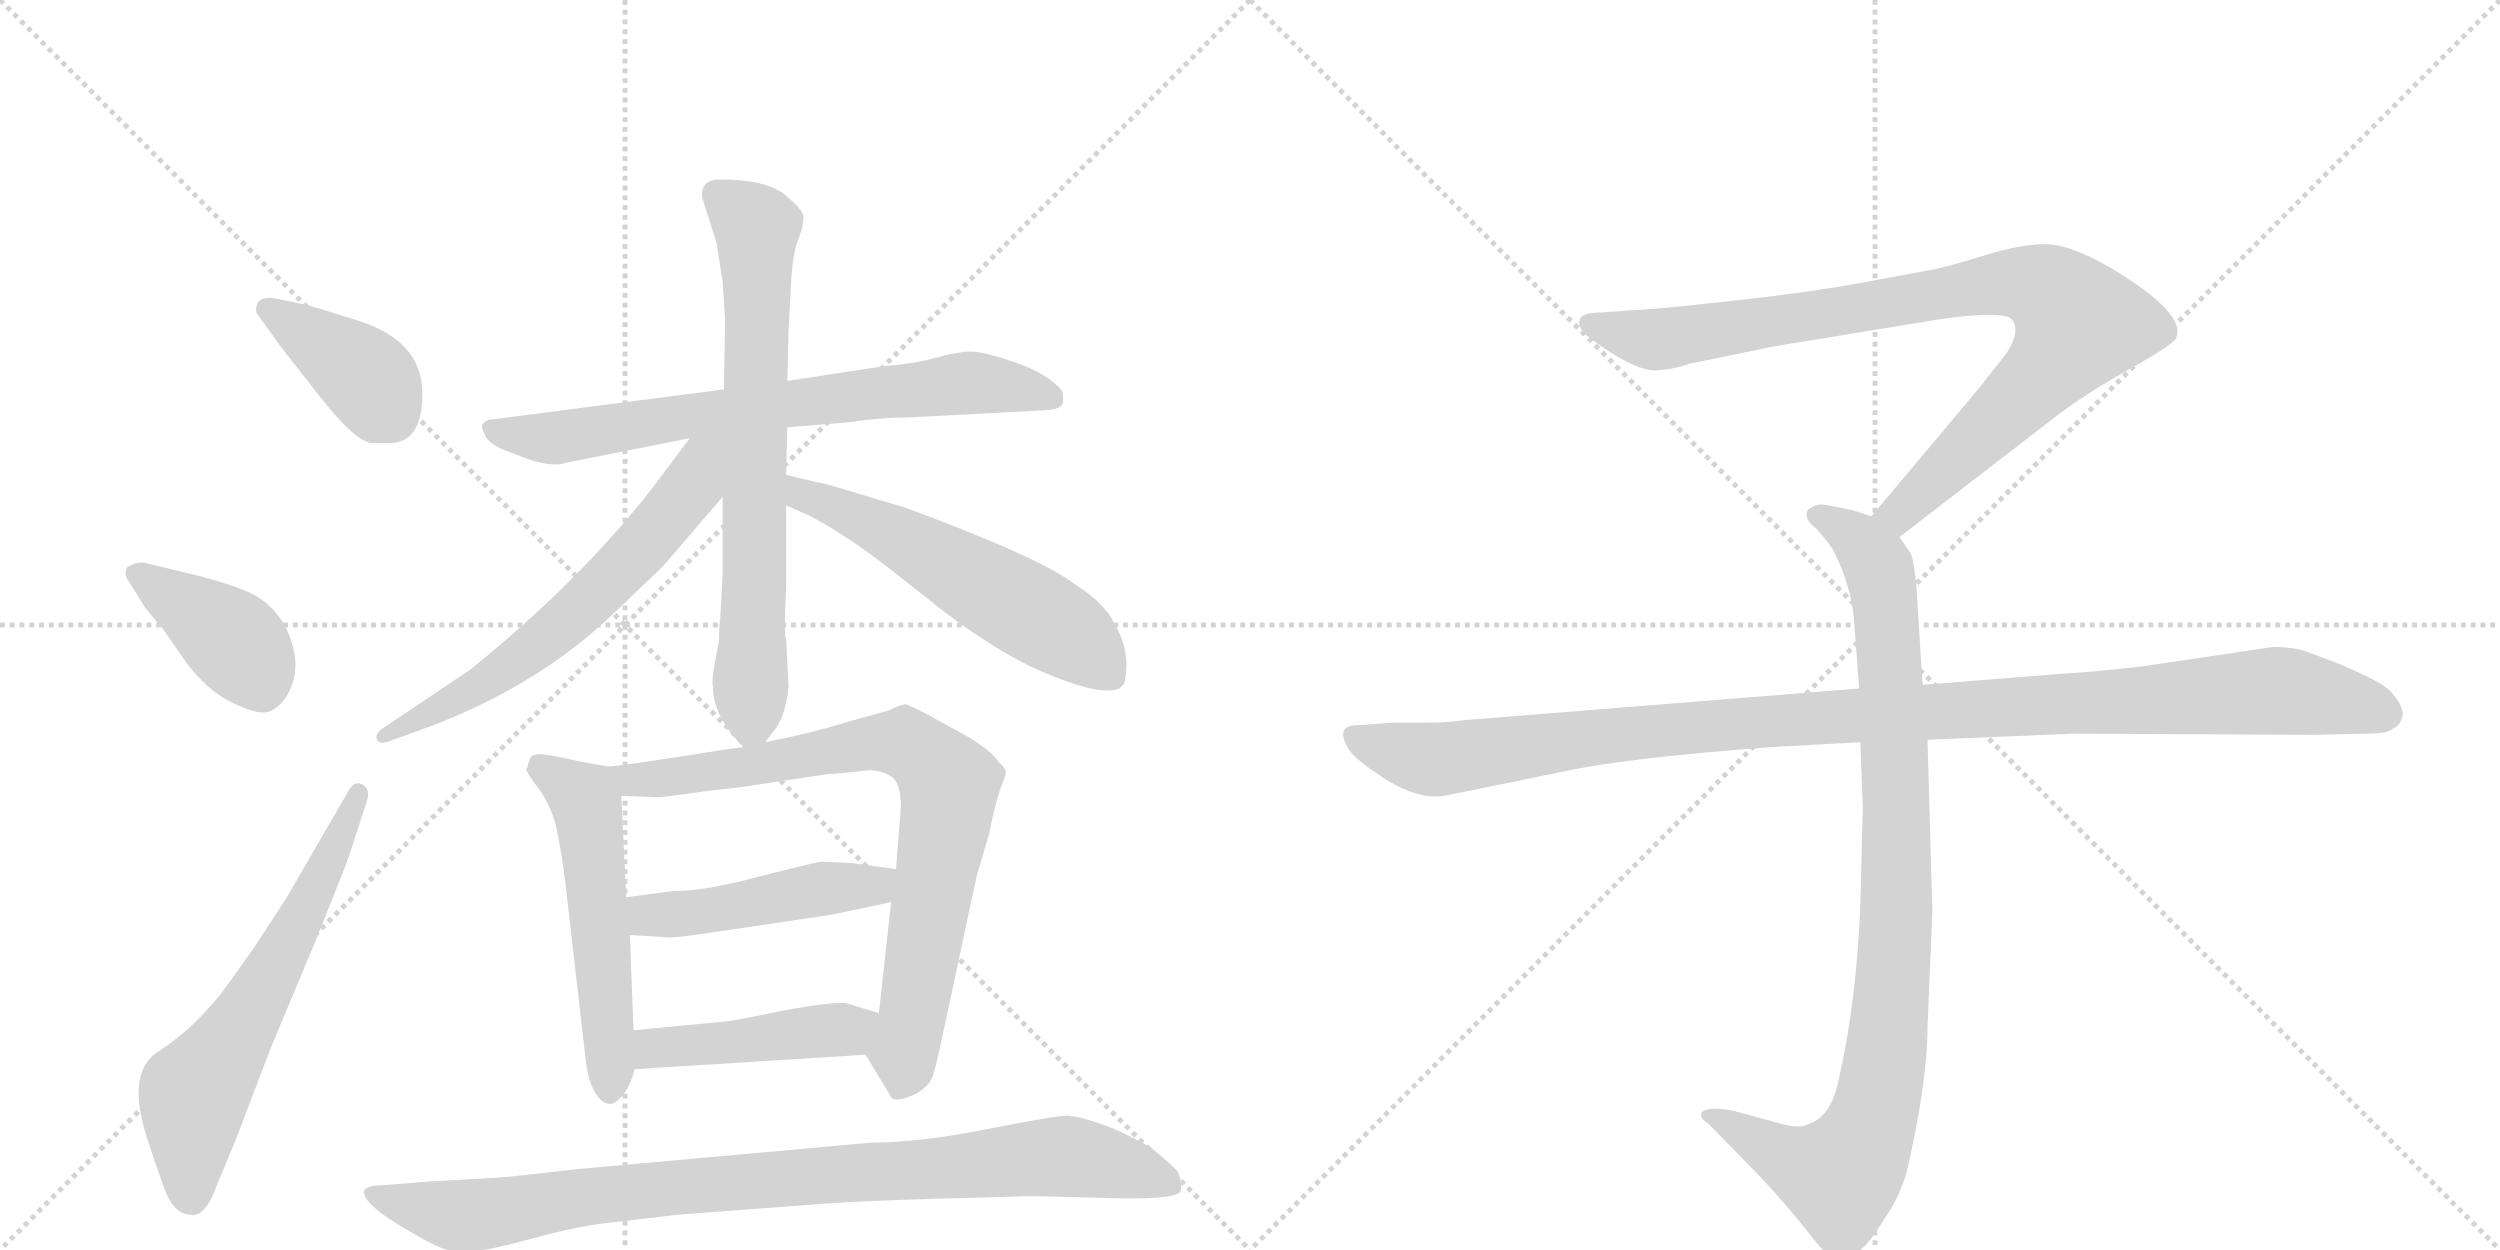<svg version="1.1" viewBox="0 0 2048 1024" xmlns="http://www.w3.org/2000/svg">
  <g stroke="lightgray" stroke-dasharray="1,1" stroke-width="1" transform="scale(4, 4)">
    <line x1="0" y1="0" x2="256" y2="256"></line>
    <line x1="256" y1="0" x2="0" y2="256"></line>
    <line x1="128" y1="0" x2="128" y2="256"></line>
    <line x1="0" y1="128" x2="256" y2="128"></line>
    <line x1="256" y1="0" x2="512" y2="256"></line>
    <line x1="512" y1="0" x2="256" y2="256"></line>
    <line x1="384" y1="0" x2="384" y2="256"></line>
    <line x1="256" y1="128" x2="512" y2="128"></line>
  </g>
<g transform="scale(1, -1) translate(0, -850)">
   <style type="text/css">
    @keyframes keyframes0 {
      from {
       stroke: black;
       stroke-dashoffset: 391;
       stroke-width: 128;
       }
       56% {
       animation-timing-function: step-end;
       stroke: black;
       stroke-dashoffset: 0;
       stroke-width: 128;
       }
       to {
       stroke: black;
       stroke-width: 1024;
       }
       }
       #make-me-a-hanzi-animation-0 {
         animation: keyframes0 0.568s both;
         animation-delay: 0s;
         animation-timing-function: linear;
       }
    @keyframes keyframes1 {
      from {
       stroke: black;
       stroke-dashoffset: 397;
       stroke-width: 128;
       }
       56% {
       animation-timing-function: step-end;
       stroke: black;
       stroke-dashoffset: 0;
       stroke-width: 128;
       }
       to {
       stroke: black;
       stroke-width: 1024;
       }
       }
       #make-me-a-hanzi-animation-1 {
         animation: keyframes1 0.573s both;
         animation-delay: 0.568s;
         animation-timing-function: linear;
       }
    @keyframes keyframes2 {
      from {
       stroke: black;
       stroke-dashoffset: 620;
       stroke-width: 128;
       }
       67% {
       animation-timing-function: step-end;
       stroke: black;
       stroke-dashoffset: 0;
       stroke-width: 128;
       }
       to {
       stroke: black;
       stroke-width: 1024;
       }
       }
       #make-me-a-hanzi-animation-2 {
         animation: keyframes2 0.755s both;
         animation-delay: 1.141s;
         animation-timing-function: linear;
       }
    @keyframes keyframes3 {
      from {
       stroke: black;
       stroke-dashoffset: 720;
       stroke-width: 128;
       }
       70% {
       animation-timing-function: step-end;
       stroke: black;
       stroke-dashoffset: 0;
       stroke-width: 128;
       }
       to {
       stroke: black;
       stroke-width: 1024;
       }
       }
       #make-me-a-hanzi-animation-3 {
         animation: keyframes3 0.836s both;
         animation-delay: 1.896s;
         animation-timing-function: linear;
       }
    @keyframes keyframes4 {
      from {
       stroke: black;
       stroke-dashoffset: 712;
       stroke-width: 128;
       }
       70% {
       animation-timing-function: step-end;
       stroke: black;
       stroke-dashoffset: 0;
       stroke-width: 128;
       }
       to {
       stroke: black;
       stroke-width: 1024;
       }
       }
       #make-me-a-hanzi-animation-4 {
         animation: keyframes4 0.829s both;
         animation-delay: 2.732s;
         animation-timing-function: linear;
       }
    @keyframes keyframes5 {
      from {
       stroke: black;
       stroke-dashoffset: 625;
       stroke-width: 128;
       }
       67% {
       animation-timing-function: step-end;
       stroke: black;
       stroke-dashoffset: 0;
       stroke-width: 128;
       }
       to {
       stroke: black;
       stroke-width: 1024;
       }
       }
       #make-me-a-hanzi-animation-5 {
         animation: keyframes5 0.759s both;
         animation-delay: 3.561s;
         animation-timing-function: linear;
       }
    @keyframes keyframes6 {
      from {
       stroke: black;
       stroke-dashoffset: 564;
       stroke-width: 128;
       }
       65% {
       animation-timing-function: step-end;
       stroke: black;
       stroke-dashoffset: 0;
       stroke-width: 128;
       }
       to {
       stroke: black;
       stroke-width: 1024;
       }
       }
       #make-me-a-hanzi-animation-6 {
         animation: keyframes6 0.709s both;
         animation-delay: 4.32s;
         animation-timing-function: linear;
       }
    @keyframes keyframes7 {
      from {
       stroke: black;
       stroke-dashoffset: 542;
       stroke-width: 128;
       }
       64% {
       animation-timing-function: step-end;
       stroke: black;
       stroke-dashoffset: 0;
       stroke-width: 128;
       }
       to {
       stroke: black;
       stroke-width: 1024;
       }
       }
       #make-me-a-hanzi-animation-7 {
         animation: keyframes7 0.691s both;
         animation-delay: 5.029s;
         animation-timing-function: linear;
       }
    @keyframes keyframes8 {
      from {
       stroke: black;
       stroke-dashoffset: 799;
       stroke-width: 128;
       }
       72% {
       animation-timing-function: step-end;
       stroke: black;
       stroke-dashoffset: 0;
       stroke-width: 128;
       }
       to {
       stroke: black;
       stroke-width: 1024;
       }
       }
       #make-me-a-hanzi-animation-8 {
         animation: keyframes8 0.9s both;
         animation-delay: 5.72s;
         animation-timing-function: linear;
       }
    @keyframes keyframes9 {
      from {
       stroke: black;
       stroke-dashoffset: 470;
       stroke-width: 128;
       }
       60% {
       animation-timing-function: step-end;
       stroke: black;
       stroke-dashoffset: 0;
       stroke-width: 128;
       }
       to {
       stroke: black;
       stroke-width: 1024;
       }
       }
       #make-me-a-hanzi-animation-9 {
         animation: keyframes9 0.632s both;
         animation-delay: 6.62s;
         animation-timing-function: linear;
       }
    @keyframes keyframes10 {
      from {
       stroke: black;
       stroke-dashoffset: 449;
       stroke-width: 128;
       }
       59% {
       animation-timing-function: step-end;
       stroke: black;
       stroke-dashoffset: 0;
       stroke-width: 128;
       }
       to {
       stroke: black;
       stroke-width: 1024;
       }
       }
       #make-me-a-hanzi-animation-10 {
         animation: keyframes10 0.615s both;
         animation-delay: 7.253s;
         animation-timing-function: linear;
       }
    @keyframes keyframes11 {
      from {
       stroke: black;
       stroke-dashoffset: 920;
       stroke-width: 128;
       }
       75% {
       animation-timing-function: step-end;
       stroke: black;
       stroke-dashoffset: 0;
       stroke-width: 128;
       }
       to {
       stroke: black;
       stroke-width: 1024;
       }
       }
       #make-me-a-hanzi-animation-11 {
         animation: keyframes11 0.999s both;
         animation-delay: 7.868s;
         animation-timing-function: linear;
       }
    @keyframes keyframes12 {
      from {
       stroke: black;
       stroke-dashoffset: 901;
       stroke-width: 128;
       }
       75% {
       animation-timing-function: step-end;
       stroke: black;
       stroke-dashoffset: 0;
       stroke-width: 128;
       }
       to {
       stroke: black;
       stroke-width: 1024;
       }
       }
       #make-me-a-hanzi-animation-12 {
         animation: keyframes12 0.983s both;
         animation-delay: 8.867s;
         animation-timing-function: linear;
       }
    @keyframes keyframes13 {
      from {
       stroke: black;
       stroke-dashoffset: 948;
       stroke-width: 128;
       }
       76% {
       animation-timing-function: step-end;
       stroke: black;
       stroke-dashoffset: 0;
       stroke-width: 128;
       }
       to {
       stroke: black;
       stroke-width: 1024;
       }
       }
       #make-me-a-hanzi-animation-13 {
         animation: keyframes13 1.021s both;
         animation-delay: 9.85s;
         animation-timing-function: linear;
       }
    @keyframes keyframes14 {
      from {
       stroke: black;
       stroke-dashoffset: 1108;
       stroke-width: 128;
       }
       78% {
       animation-timing-function: step-end;
       stroke: black;
       stroke-dashoffset: 0;
       stroke-width: 128;
       }
       to {
       stroke: black;
       stroke-width: 1024;
       }
       }
       #make-me-a-hanzi-animation-14 {
         animation: keyframes14 1.152s both;
         animation-delay: 10.871s;
         animation-timing-function: linear;
       }
</style>
<path d="M 319 487 Q 346 487 346 527.5 Q 346 568 300 585 Q 286 590 252 600 L 228 605 Q 214 608 211 601.5 Q 208 595 212 591 L 230 566 Q 233 562 262.5 524.5 Q 292 487 305.5 487 L 319 487 Z" fill="lightgray"></path> 
<path d="M 119 352 L 134 334 L 152 308 Q 169 285 189 275 Q 209 265 218 266.5 Q 227 268 235 280 Q 250 305 233 338 Q 223 355 207.5 363 Q 192 371 156 380 L 118 389 Q 111 390 104 385 Q 101 379 106 373 L 119 352 Z" fill="lightgray"></path> 
<path d="M 235 115 L 209 75 Q 185 41 181 36 Q 157 6 129.5 -11.5 Q 102 -29 122 -87 L 128 -105 Q 131 -113 134 -122 Q 142 -145 156 -145 Q 168 -148 178 -120 L 193 -84 L 222 -8 L 258 78 Q 281 135 286 149 L 300 192 Q 304 203 297.5 207 Q 291 211 286 203 L 235 115 Z" fill="lightgray"></path> 
<path d="M 593 531 L 400 506 Q 396 504 395 502 Q 394 500 398 492 Q 403 484 422 478 Q 450 466 464 471 L 565 491 L 645 500 L 695 504 Q 721 508 743 508 L 858 514 Q 868 515 870 518.5 Q 872 522 870 530 Q 858 544 832 553 Q 806 562 795.5 562 Q 785 562 767 557 Q 749 552 724 550 L 645 538 L 593 531 Z" fill="lightgray"></path> 
<path d="M 648 617 Q 649 641 654 654 Q 659 667 658 674 Q 656 680 641 692 Q 625 703 590 703 Q 575 703 575 690 Q 575 688 580 673 L 587 651 L 592 619 L 594 588 L 593 531 L 592 443 L 592 380 L 590 343 Q 589 336 589 325 L 585 304 Q 583 291 584 288 Q 584 263 609 238 C 617 229 617 229 627 242 L 636 254 Q 644 266 646 288 L 644 326 Q 642 330 644 368 L 644 436 L 644 461 L 645 500 L 645 538 L 646 580 L 648 617 Z" fill="lightgray"></path> 
<path d="M 565 491 L 535 451 Q 476 375 386 302 L 316 255 Q 306 249 309 244 Q 311 239 322 244 L 350 254 Q 438 287 499 344 L 543 386 L 592 443 C 639 497 588 522 565 491 Z" fill="lightgray"></path> 
<path d="M 644 436 L 662 428 Q 690 414 729 384 L 772 350 Q 823 311 863 296 Q 902 280 917 286 L 921 290 Q 927 315 913 339 Q 905 356 881 371 Q 853 393 742 434 L 692 449 Q 676 454 669 455 L 644 461 C 615 468 617 448 644 436 Z" fill="lightgray"></path> 
<path d="M 499 222 L 476 226 Q 454 231 445 232 Q 435 233 434 228 Q 432 223 432 221 Q 430 220 432 218 Q 432 216 442 203 Q 451 190 455 175 Q 459 159 463 128 L 480 -20 Q 482 -36 488 -46 Q 495 -56 502 -54 Q 514 -48 520 -26 L 519 6 L 516 84 L 513 115 L 509 198 C 508 220 508 220 499 222 Z" fill="lightgray"></path> 
<path d="M 609 238 L 594 236 Q 519 224 499 222 C 469 218 479 199 509 198 L 537 197 Q 538 196 579 202 L 606 205 L 679 216 Q 686 216 711 219 Q 722 219 730 214 Q 738 209 738 189 L 734 138 L 730 111 L 720 20 C 717 -10 703 -4 709 -14 L 729 -47 Q 731 -54 746 -48 Q 760 -42 764 -32 Q 767 -23 772 1 L 800 132 L 810 166 Q 816 195 820 205 Q 824 215 824 218 Q 824 220 818 226 Q 812 235 792 247 L 761 264 Q 746 272 742 273 Q 738 273 728 268 L 692 258 Q 667 250 627 242 L 609 238 Z" fill="lightgray"></path> 
<path d="M 734 138 L 698 143 Q 679 144 672 144 Q 665 143 622 132 Q 578 120 551 120 L 513 115 C 483 111 486 86 516 84 L 550 82 Q 556 82 596 88 L 677 100 Q 679 100 730 111 C 759 117 764 134 734 138 Z" fill="lightgray"></path> 
<path d="M 520 -26 L 548 -24 Q 552 -24 598 -21 L 709 -14 C 739 -12 749 11 720 20 L 694 28 Q 684 30 641 22 Q 598 13 592 13 L 519 6 C 489 3 490 -28 520 -26 Z" fill="lightgray"></path> 
<path d="M 556 -145 L 676 -136 Q 702 -134 766 -132 L 806 -131 L 839 -130 L 854 -130 Q 856 -130 909.5 -131.5 Q 963 -133 967 -126 Q 969 -120 965 -110 Q 962 -106 944 -91 Q 933 -84 911 -74 Q 884 -64 874 -64 Q 864 -64 808.5 -75 Q 753 -86 714 -86 L 470 -108 Q 412 -115 402 -115 L 350 -118 L 312 -121 Q 300 -121 298 -126 Q 298 -136 326 -153 Q 354 -170 363.5 -173 Q 373 -176 387.5 -175 Q 402 -174 436.5 -164.5 Q 471 -155 496 -152 L 556 -145 Z" fill="lightgray"></path> 
<path d="M 1556 410 L 1687 511 Q 1708 527 1745 548 Q 1783 569 1783 574 Q 1790 594 1730 630 Q 1696 650 1675 650 Q 1655 650 1623 640 Q 1591 630 1577 628 L 1523 618 Q 1479 610 1414 603 Q 1350 596 1338 596 L 1312 594 Q 1294 594 1294 587 Q 1292 583 1300 575 Q 1342 543 1360 547 Q 1369 547 1384 552 L 1452 566 L 1586 588 Q 1633 595 1646 590 Q 1657 582 1644 561 L 1622 533 L 1533 427 C 1514 404 1532 392 1556 410 Z" fill="lightgray"></path> 
<path d="M 1524 242 L 1526 189 L 1524 110 Q 1521 31 1507 -31 Q 1501 -65 1481 -71 Q 1474 -75 1457 -70 L 1420 -60 Q 1400 -56 1394 -61 Q 1392 -66 1399 -70 L 1442 -114 Q 1467 -141 1480 -158 Q 1493 -175 1498 -178 Q 1510 -188 1524 -174 Q 1531 -169 1544 -148 Q 1556 -131 1562 -110 Q 1579 -36 1579 8 L 1583 104 L 1579 244 L 1575 289 L 1570 368 Q 1568 391 1565 397 L 1556 410 C 1549 422 1549 422 1533 427 L 1518 432 L 1498 436 Q 1488 438 1484 434 Q 1480 433 1480 428 Q 1480 423 1488 417 Q 1500 403 1502 399 Q 1517 369 1519 340 L 1523 286 L 1524 242 Z" fill="lightgray"></path> 
<path d="M 1523 286 L 1199 260 Q 1185 258 1169 258 L 1139 258 L 1115 256 Q 1092 257 1105 236 Q 1111 227 1136 211 Q 1162 195 1183 198 L 1281 218 Q 1331 229 1451 238 L 1524 242 L 1579 244 L 1699 249 L 1896 248 L 1939 249 Q 1956 249 1960 253 Q 1966 255 1968 263 Q 1970 270 1959 283 Q 1948 295 1890 316 Q 1879 320 1862 320 L 1754 304 Q 1709 299 1688 298 L 1575 289 L 1523 286 Z" fill="lightgray"></path> 
      <clipPath id="make-me-a-hanzi-clip-0">
      <path d="M 319 487 Q 346 487 346 527.5 Q 346 568 300 585 Q 286 590 252 600 L 228 605 Q 214 608 211 601.5 Q 208 595 212 591 L 230 566 Q 233 562 262.5 524.5 Q 292 487 305.5 487 L 319 487 Z" fill="lightgray"></path>
      </clipPath>
      <path clip-path="url(#make-me-a-hanzi-clip-0)" d="M 219 597 L 293 548 L 320 510 " fill="none" id="make-me-a-hanzi-animation-0" stroke-dasharray="263 526" stroke-linecap="round"></path>

      <clipPath id="make-me-a-hanzi-clip-1">
      <path d="M 119 352 L 134 334 L 152 308 Q 169 285 189 275 Q 209 265 218 266.5 Q 227 268 235 280 Q 250 305 233 338 Q 223 355 207.5 363 Q 192 371 156 380 L 118 389 Q 111 390 104 385 Q 101 379 106 373 L 119 352 Z" fill="lightgray"></path>
      </clipPath>
      <path clip-path="url(#make-me-a-hanzi-clip-1)" d="M 113 380 L 187 329 L 205 309 L 214 286 " fill="none" id="make-me-a-hanzi-animation-1" stroke-dasharray="269 538" stroke-linecap="round"></path>

      <clipPath id="make-me-a-hanzi-clip-2">
      <path d="M 235 115 L 209 75 Q 185 41 181 36 Q 157 6 129.5 -11.5 Q 102 -29 122 -87 L 128 -105 Q 131 -113 134 -122 Q 142 -145 156 -145 Q 168 -148 178 -120 L 193 -84 L 222 -8 L 258 78 Q 281 135 286 149 L 300 192 Q 304 203 297.5 207 Q 291 211 286 203 L 235 115 Z" fill="lightgray"></path>
      </clipPath>
      <path clip-path="url(#make-me-a-hanzi-clip-2)" d="M 157 -130 L 159 -46 L 246 95 L 294 199 " fill="none" id="make-me-a-hanzi-animation-2" stroke-dasharray="492 984" stroke-linecap="round"></path>

      <clipPath id="make-me-a-hanzi-clip-3">
      <path d="M 593 531 L 400 506 Q 396 504 395 502 Q 394 500 398 492 Q 403 484 422 478 Q 450 466 464 471 L 565 491 L 645 500 L 695 504 Q 721 508 743 508 L 858 514 Q 868 515 870 518.5 Q 872 522 870 530 Q 858 544 832 553 Q 806 562 795.5 562 Q 785 562 767 557 Q 749 552 724 550 L 645 538 L 593 531 Z" fill="lightgray"></path>
      </clipPath>
      <path clip-path="url(#make-me-a-hanzi-clip-3)" d="M 402 499 L 449 491 L 792 536 L 833 533 L 861 524 " fill="none" id="make-me-a-hanzi-animation-3" stroke-dasharray="592 1184" stroke-linecap="round"></path>

      <clipPath id="make-me-a-hanzi-clip-4">
      <path d="M 648 617 Q 649 641 654 654 Q 659 667 658 674 Q 656 680 641 692 Q 625 703 590 703 Q 575 703 575 690 Q 575 688 580 673 L 587 651 L 592 619 L 594 588 L 593 531 L 592 443 L 592 380 L 590 343 Q 589 336 589 325 L 585 304 Q 583 291 584 288 Q 584 263 609 238 C 617 229 617 229 627 242 L 636 254 Q 644 266 646 288 L 644 326 Q 642 330 644 368 L 644 436 L 644 461 L 645 500 L 645 538 L 646 580 L 648 617 Z" fill="lightgray"></path>
      </clipPath>
      <path clip-path="url(#make-me-a-hanzi-clip-4)" d="M 587 691 L 620 663 L 616 261 L 611 251 " fill="none" id="make-me-a-hanzi-animation-4" stroke-dasharray="584 1168" stroke-linecap="round"></path>

      <clipPath id="make-me-a-hanzi-clip-5">
      <path d="M 565 491 L 535 451 Q 476 375 386 302 L 316 255 Q 306 249 309 244 Q 311 239 322 244 L 350 254 Q 438 287 499 344 L 543 386 L 592 443 C 639 497 588 522 565 491 Z" fill="lightgray"></path>
      </clipPath>
      <path clip-path="url(#make-me-a-hanzi-clip-5)" d="M 586 488 L 540 418 L 446 326 L 397 290 L 315 247 " fill="none" id="make-me-a-hanzi-animation-5" stroke-dasharray="497 994" stroke-linecap="round"></path>

      <clipPath id="make-me-a-hanzi-clip-6">
      <path d="M 644 436 L 662 428 Q 690 414 729 384 L 772 350 Q 823 311 863 296 Q 902 280 917 286 L 921 290 Q 927 315 913 339 Q 905 356 881 371 Q 853 393 742 434 L 692 449 Q 676 454 669 455 L 644 461 C 615 468 617 448 644 436 Z" fill="lightgray"></path>
      </clipPath>
      <path clip-path="url(#make-me-a-hanzi-clip-6)" d="M 649 455 L 657 445 L 744 407 L 866 336 L 910 297 " fill="none" id="make-me-a-hanzi-animation-6" stroke-dasharray="436 872" stroke-linecap="round"></path>

      <clipPath id="make-me-a-hanzi-clip-7">
      <path d="M 499 222 L 476 226 Q 454 231 445 232 Q 435 233 434 228 Q 432 223 432 221 Q 430 220 432 218 Q 432 216 442 203 Q 451 190 455 175 Q 459 159 463 128 L 480 -20 Q 482 -36 488 -46 Q 495 -56 502 -54 Q 514 -48 520 -26 L 519 6 L 516 84 L 513 115 L 509 198 C 508 220 508 220 499 222 Z" fill="lightgray"></path>
      </clipPath>
      <path clip-path="url(#make-me-a-hanzi-clip-7)" d="M 442 223 L 481 190 L 500 -44 " fill="none" id="make-me-a-hanzi-animation-7" stroke-dasharray="414 828" stroke-linecap="round"></path>

      <clipPath id="make-me-a-hanzi-clip-8">
      <path d="M 609 238 L 594 236 Q 519 224 499 222 C 469 218 479 199 509 198 L 537 197 Q 538 196 579 202 L 606 205 L 679 216 Q 686 216 711 219 Q 722 219 730 214 Q 738 209 738 189 L 734 138 L 730 111 L 720 20 C 717 -10 703 -4 709 -14 L 729 -47 Q 731 -54 746 -48 Q 760 -42 764 -32 Q 767 -23 772 1 L 800 132 L 810 166 Q 816 195 820 205 Q 824 215 824 218 Q 824 220 818 226 Q 812 235 792 247 L 761 264 Q 746 272 742 273 Q 738 273 728 268 L 692 258 Q 667 250 627 242 L 609 238 Z" fill="lightgray"></path>
      </clipPath>
      <path clip-path="url(#make-me-a-hanzi-clip-8)" d="M 503 217 L 530 211 L 729 242 L 742 241 L 770 219 L 777 208 L 775 180 L 738 -41 " fill="none" id="make-me-a-hanzi-animation-8" stroke-dasharray="671 1342" stroke-linecap="round"></path>

      <clipPath id="make-me-a-hanzi-clip-9">
      <path d="M 734 138 L 698 143 Q 679 144 672 144 Q 665 143 622 132 Q 578 120 551 120 L 513 115 C 483 111 486 86 516 84 L 550 82 Q 556 82 596 88 L 677 100 Q 679 100 730 111 C 759 117 764 134 734 138 Z" fill="lightgray"></path>
      </clipPath>
      <path clip-path="url(#make-me-a-hanzi-clip-9)" d="M 520 108 L 532 100 L 582 103 L 673 122 L 714 123 L 727 132 " fill="none" id="make-me-a-hanzi-animation-9" stroke-dasharray="342 684" stroke-linecap="round"></path>

      <clipPath id="make-me-a-hanzi-clip-10">
      <path d="M 520 -26 L 548 -24 Q 552 -24 598 -21 L 709 -14 C 739 -12 749 11 720 20 L 694 28 Q 684 30 641 22 Q 598 13 592 13 L 519 6 C 489 3 490 -28 520 -26 Z" fill="lightgray"></path>
      </clipPath>
      <path clip-path="url(#make-me-a-hanzi-clip-10)" d="M 527 -20 L 534 -10 L 695 7 L 712 16 " fill="none" id="make-me-a-hanzi-animation-10" stroke-dasharray="321 642" stroke-linecap="round"></path>

      <clipPath id="make-me-a-hanzi-clip-11">
      <path d="M 556 -145 L 676 -136 Q 702 -134 766 -132 L 806 -131 L 839 -130 L 854 -130 Q 856 -130 909.5 -131.5 Q 963 -133 967 -126 Q 969 -120 965 -110 Q 962 -106 944 -91 Q 933 -84 911 -74 Q 884 -64 874 -64 Q 864 -64 808.5 -75 Q 753 -86 714 -86 L 470 -108 Q 412 -115 402 -115 L 350 -118 L 312 -121 Q 300 -121 298 -126 Q 298 -136 326 -153 Q 354 -170 363.5 -173 Q 373 -176 387.5 -175 Q 402 -174 436.5 -164.5 Q 471 -155 496 -152 L 556 -145 Z" fill="lightgray"></path>
      </clipPath>
      <path clip-path="url(#make-me-a-hanzi-clip-11)" d="M 306 -127 L 381 -146 L 495 -128 L 868 -97 L 939 -111 L 961 -122 " fill="none" id="make-me-a-hanzi-animation-11" stroke-dasharray="792 1584" stroke-linecap="round"></path>

      <clipPath id="make-me-a-hanzi-clip-12">
      <path d="M 1556 410 L 1687 511 Q 1708 527 1745 548 Q 1783 569 1783 574 Q 1790 594 1730 630 Q 1696 650 1675 650 Q 1655 650 1623 640 Q 1591 630 1577 628 L 1523 618 Q 1479 610 1414 603 Q 1350 596 1338 596 L 1312 594 Q 1294 594 1294 587 Q 1292 583 1300 575 Q 1342 543 1360 547 Q 1369 547 1384 552 L 1452 566 L 1586 588 Q 1633 595 1646 590 Q 1657 582 1644 561 L 1622 533 L 1533 427 C 1514 404 1532 392 1556 410 Z" fill="lightgray"></path>
      </clipPath>
      <path clip-path="url(#make-me-a-hanzi-clip-12)" d="M 1303 584 L 1362 572 L 1620 616 L 1651 619 L 1682 609 L 1703 585 L 1690 563 L 1575 447 L 1556 430 L 1543 429 " fill="none" id="make-me-a-hanzi-animation-12" stroke-dasharray="773 1546" stroke-linecap="round"></path>

      <clipPath id="make-me-a-hanzi-clip-13">
      <path d="M 1524 242 L 1526 189 L 1524 110 Q 1521 31 1507 -31 Q 1501 -65 1481 -71 Q 1474 -75 1457 -70 L 1420 -60 Q 1400 -56 1394 -61 Q 1392 -66 1399 -70 L 1442 -114 Q 1467 -141 1480 -158 Q 1493 -175 1498 -178 Q 1510 -188 1524 -174 Q 1531 -169 1544 -148 Q 1556 -131 1562 -110 Q 1579 -36 1579 8 L 1583 104 L 1579 244 L 1575 289 L 1570 368 Q 1568 391 1565 397 L 1556 410 C 1549 422 1549 422 1533 427 L 1518 432 L 1498 436 Q 1488 438 1484 434 Q 1480 433 1480 428 Q 1480 423 1488 417 Q 1500 403 1502 399 Q 1517 369 1519 340 L 1523 286 L 1524 242 Z" fill="lightgray"></path>
      </clipPath>
      <path clip-path="url(#make-me-a-hanzi-clip-13)" d="M 1489 426 L 1519 411 L 1535 393 L 1546 343 L 1554 111 L 1542 -32 L 1524 -92 L 1505 -113 L 1468 -102 L 1400 -64 " fill="none" id="make-me-a-hanzi-animation-13" stroke-dasharray="820 1640" stroke-linecap="round"></path>

      <clipPath id="make-me-a-hanzi-clip-14">
      <path d="M 1523 286 L 1199 260 Q 1185 258 1169 258 L 1139 258 L 1115 256 Q 1092 257 1105 236 Q 1111 227 1136 211 Q 1162 195 1183 198 L 1281 218 Q 1331 229 1451 238 L 1524 242 L 1579 244 L 1699 249 L 1896 248 L 1939 249 Q 1956 249 1960 253 Q 1966 255 1968 263 Q 1970 270 1959 283 Q 1948 295 1890 316 Q 1879 320 1862 320 L 1754 304 Q 1709 299 1688 298 L 1575 289 L 1523 286 Z" fill="lightgray"></path>
      </clipPath>
      <path clip-path="url(#make-me-a-hanzi-clip-14)" d="M 1111 246 L 1141 234 L 1184 228 L 1424 258 L 1858 284 L 1925 275 L 1955 265 " fill="none" id="make-me-a-hanzi-animation-14" stroke-dasharray="980 1960" stroke-linecap="round"></path>

</g>
</svg>
